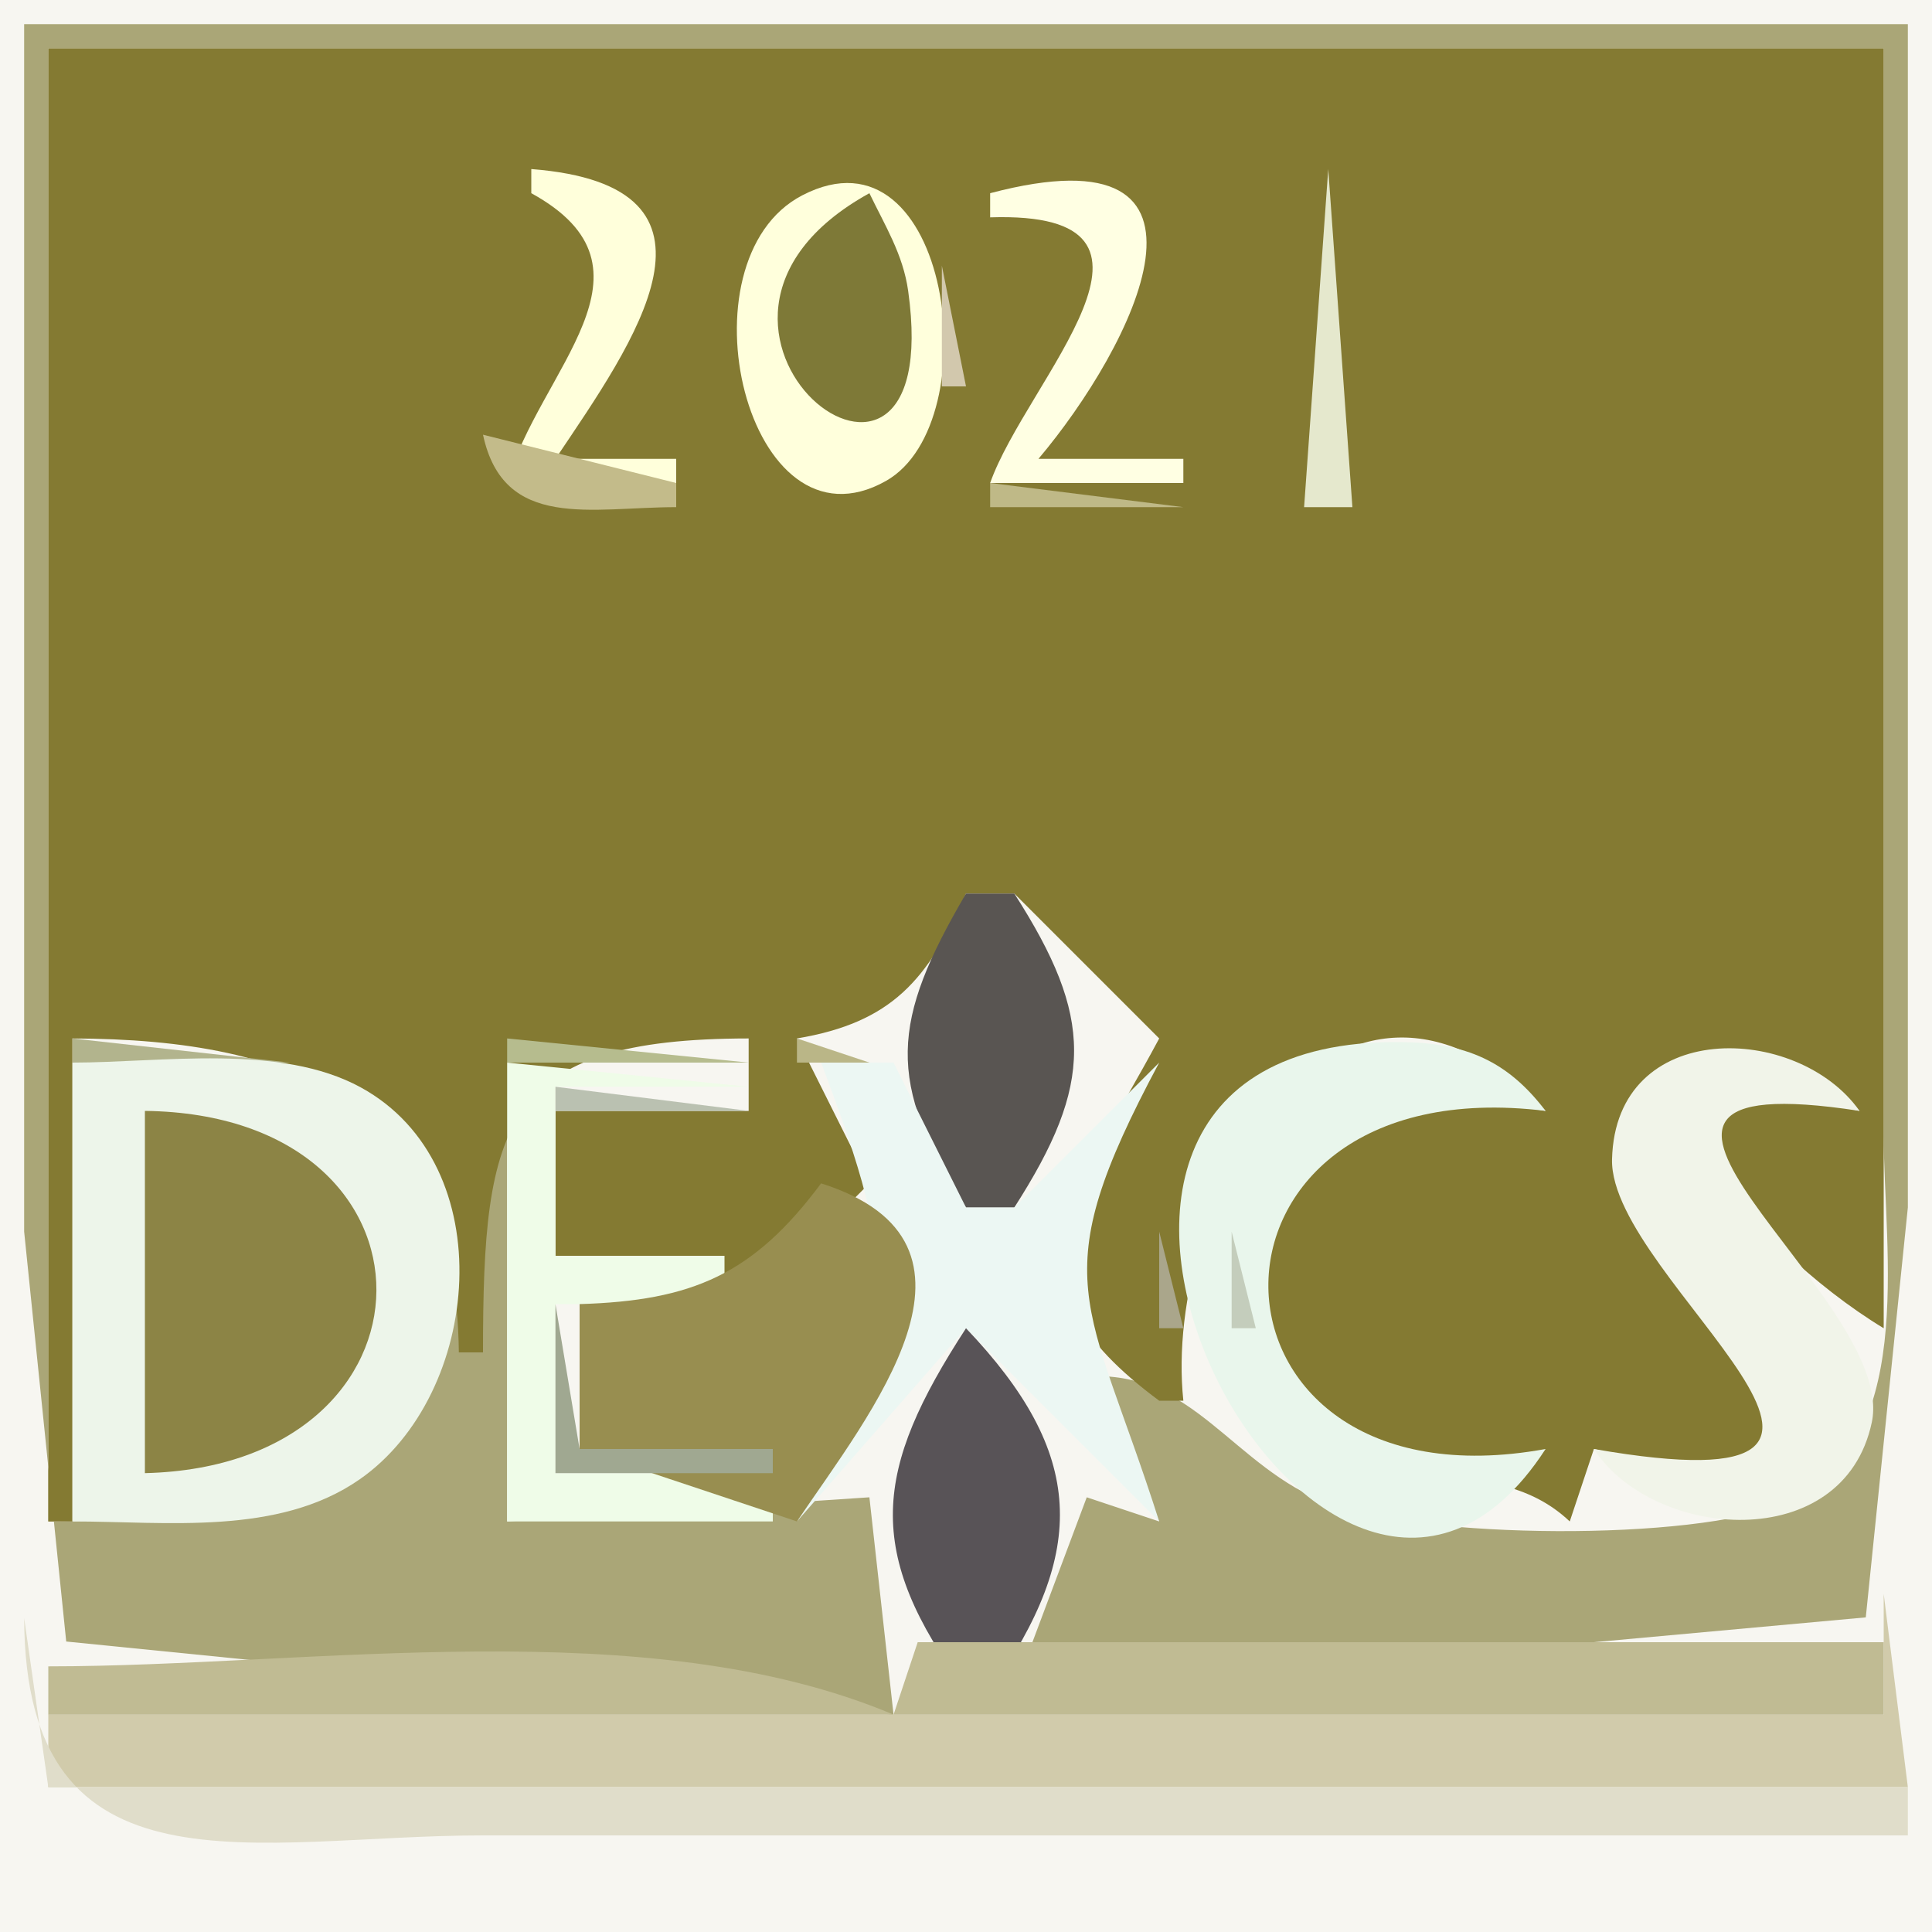 <?xml version="1.0" standalone="yes"?>
<svg width="80" height="80">
<path style="fill:#f7f6f1; stroke:none;" d="M0 0L0 80L80 80L80 0L0 0z"/>
<path style="fill:#aaa677; stroke:none;" d="M1 1L1 51L2.742 67.972L13 69L37 71L36 62L21 63L21 44L20 44C20 57.211 15.557 62.998 2 63L2 2L78 2L78 47C78 51.818 79.458 59.926 73.891 62.254C70.073 63.85 58.886 63.712 55.015 62.261C51.048 60.774 49.414 56.7 45 57L48 63L45 62L42 70L66 68L77.258 66.972L79 50L79 1L1 1z"/>
<path style="fill:#847a32; stroke:none;" d="M2 2L2 63L3 63L3 43C12.299 43.026 18.879 45.733 19 56L20 56C20 46.483 20.805 43.008 31 43L31 46L23 46L23 52L30 54L31 54L36 49L33 43C36.917 42.342 38.433 40.584 40 37L42 37L48 43C44.459 49.628 41.099 52.898 48 58L49 58C48.128 49.694 55.309 37.127 64 46C56.581 44.597 46.063 50.098 53.333 58.889C56.406 62.604 61.547 59.734 65 63L66 60C81.012 63.524 68.652 53.877 67.461 48.965C65.916 42.59 74.078 43.277 77 46C65.42 43.37 72.419 51.622 78 55L78 2L2 2z"/>
<path style="fill:#ffffdb; stroke:none;" d="M22 7L22 8C27.735 11.149 22.3 15.344 21 20L28 20L28 19L23 19C26.245 14.171 30.904 7.694 22 7z"/>
<path style="fill:#ffffdc; stroke:none;" d="M33.224 8.086C28.018 10.782 30.929 23.166 36.687 19.914C40.99 17.482 39.339 4.92 33.224 8.086z"/>
<path style="fill:#ffffe3; stroke:none;" d="M41 8L41 9C49.748 8.714 42.494 15.757 41 20L49 20L49 19L43 19C46.902 14.379 51.58 5.206 41 8z"/>
<path style="fill:#e0d9a2; stroke:none;" d="M52 9L55 7L52 9z"/>
<path style="fill:#e5e8cd; stroke:none;" d="M55 7L54 21L56 21L55 7z"/>
<path style="fill:#7e7937; stroke:none;" d="M36 8C25.93 13.553 39.259 23.857 37.605 12.044C37.393 10.532 36.648 9.349 36 8z"/>
<path style="fill:#c4bda0; stroke:none;" d="M26.333 10.667L26.667 11.333L26.333 10.667z"/>
<path style="fill:#d2c8ad; stroke:none;" d="M39 11L39 16L40 16L39 11z"/>
<path style="fill:#c9bda3; stroke:none;" d="M30.333 15.667L30.667 16.333L30.333 15.667z"/>
<path style="fill:#c3bb8a; stroke:none;" d="M20 18C20.854 21.987 24.489 21 28 21L28 20L20 18z"/>
<path style="fill:#c4c09b; stroke:none;" d="M34.667 19.333L35.333 19.667L34.667 19.333z"/>
<path style="fill:#bfb987; stroke:none;" d="M41 20L41 21L49 21L41 20z"/>
<path style="fill:#595552; stroke:none;" d="M40 37C36.918 42.277 36.648 44.775 40 50L42 50C45.3 44.856 45.3 42.144 42 37L40 37z"/>
<path style="fill:#b2b48d; stroke:none;" d="M3 43L3 44L12 44L3 43z"/>
<path style="fill:#b6bc8e; stroke:none;" d="M21 43L21 44L31 44L21 43z"/>
<path style="fill:#bab687; stroke:none;" d="M33 43L33 44L36 44L33 43z"/>
<path style="fill:#c6bd92; stroke:none;" d="M46.667 43.333L47.333 43.667L46.667 43.333z"/>
<path style="fill:#e9f6ec; stroke:none;" d="M64 60C48.91 62.748 48.478 44.093 64 46C62.435 43.945 60.706 43.175 57.996 43.149C38.452 42.957 54.844 74.123 64 60z"/>
<path style="fill:#b4b78c; stroke:none;" d="M61.667 43.333L62.333 43.667L61.667 43.333z"/>
<path style="fill:#f1f4e9; stroke:none;" d="M66 60C68.438 63.761 76.338 64.431 77.508 58.892C78.609 53.677 63.356 43.901 77 46C74.427 42.358 66.895 42.143 66.751 48.005C66.628 53.031 81.312 62.664 66 60z"/>
<path style="fill:#edf5ea; stroke:none;" d="M3 44L3 63C6.889 63 11.519 63.604 14.891 61.258C19.955 57.734 20.815 48.244 14.941 45.028C11.594 43.195 6.686 44 3 44z"/>
<path style="fill:#effce8; stroke:none;" d="M21 44L21 63L32 63L32 61L23 61L23 54L30 54L30 52L23 52L23 45L31 45L21 44z"/>
<path style="fill:#ecf7f3; stroke:none;" d="M34 44C37.376 52.939 37.108 54.312 33 63L40 55L48 63C45.036 53.7 43.121 53.118 48 44L42 50L40 50L37 44L34 44z"/>
<path style="fill:#bac1b1; stroke:none;" d="M23 45L23 46L31 46L23 45z"/>
<path style="fill:#8c8445; stroke:none;" d="M6 46L6 61C18.693 60.693 18.87 46.152 6 46z"/>
<path style="fill:#988e50; stroke:none;" d="M34 49C31.192 52.776 28.662 53.86 24 54L24 60L33 63C36.009 58.535 41.798 51.471 34 49z"/>
<path style="fill:#aaa68b; stroke:none;" d="M48 51L48 55L49 55L48 51z"/>
<path style="fill:#c4cdbc; stroke:none;" d="M51 51L51 55L52 55L51 51z"/>
<path style="fill:#a0a891; stroke:none;" d="M23 54L23 61L32 61L32 60L24 60L23 54z"/>
<path style="fill:#585357; stroke:none;" d="M40 55C36.178 60.875 35.752 64.246 40 70L41 70C45.057 64.222 44.945 60.191 40 55z"/>
<path style="fill:#d1cbab; stroke:none;" d="M78 66L78 71L2 71L2 74L79 74L78 66z"/>
<path style="fill:#e0ddca; stroke:none;" d="M1 67C1.042 78.864 10.599 76 20 76L79 76L79 74L2 74L1 67z"/>
<path style="fill:#c0bb93; stroke:none;" d="M38 68L37 71C26.798 66.695 12.932 69 2 69L2 71L78 71L78 68L38 68z"/>
</svg>

